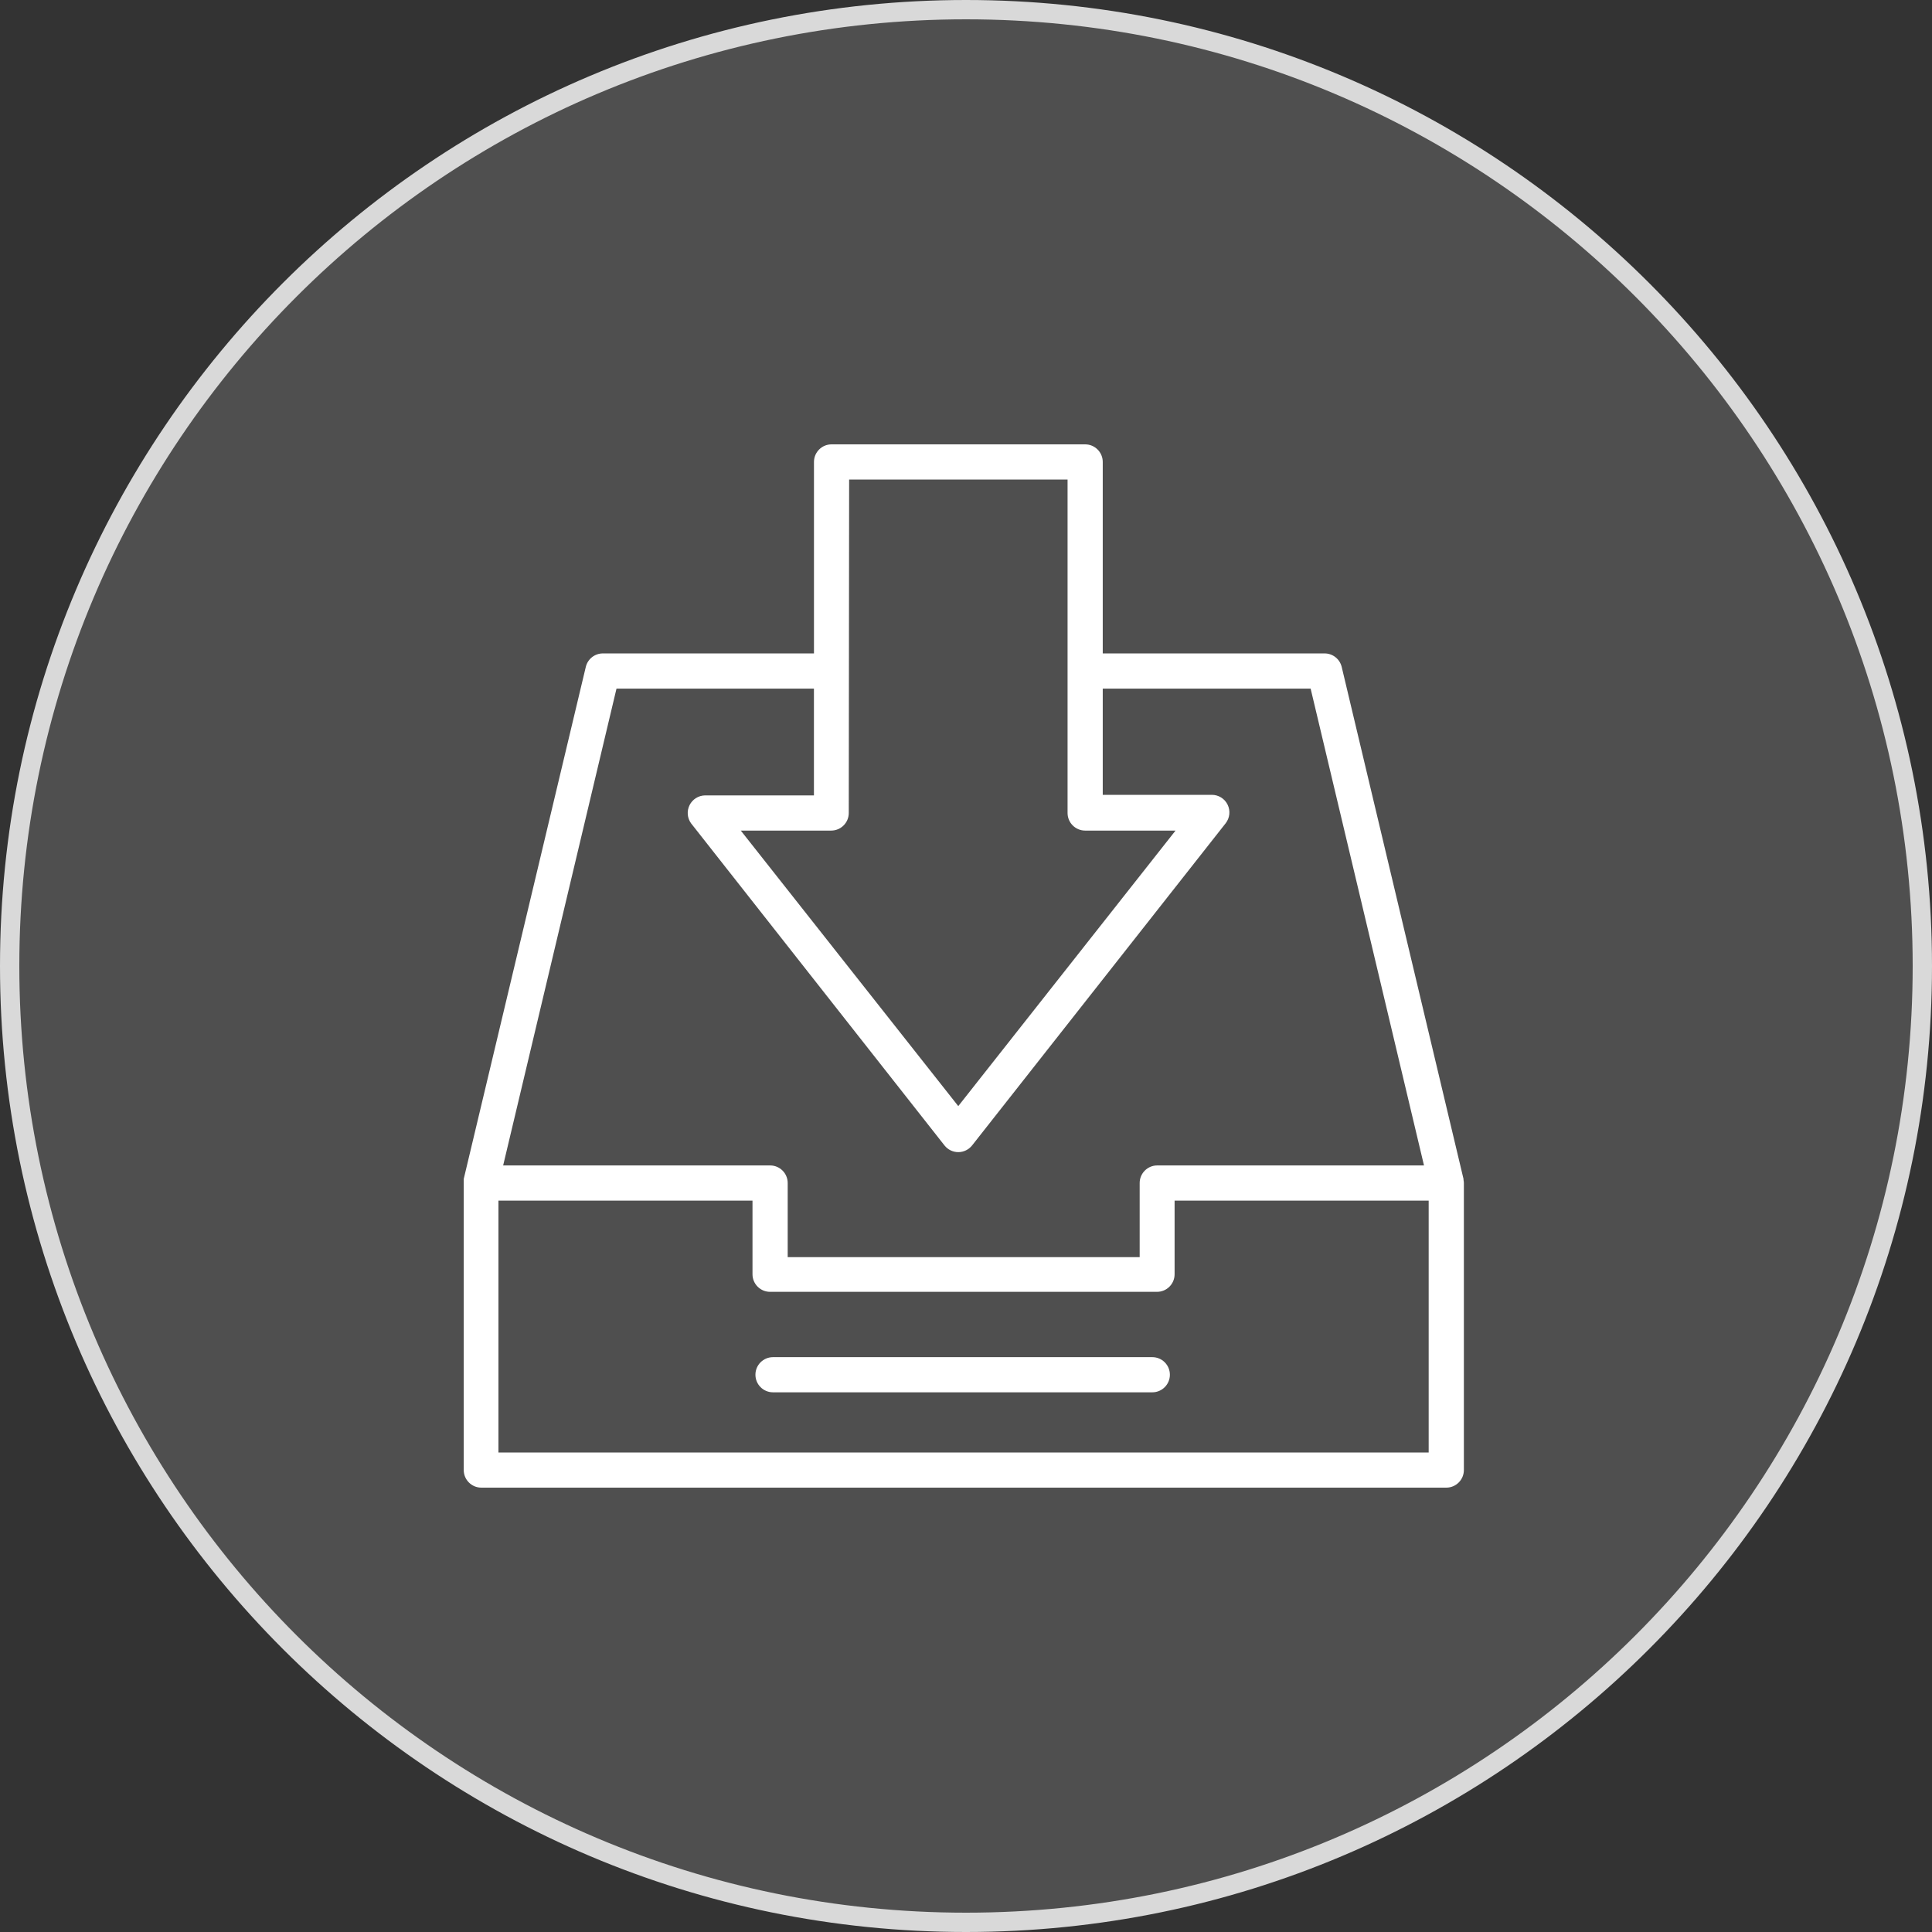 <svg width="100" height="100" viewBox="0 0 100 100" fill="none" xmlns="http://www.w3.org/2000/svg">
<rect x="0" y="0" width="100" height="100" fill="#333333" stroke="none"/>
<path d="M0.5 50C0.5 22.662 22.662 0.5 50 0.5C77.338 0.5 99.5 22.662 99.5 50C99.5 77.338 77.338 99.5 50 99.5C22.662 99.5 0.5 77.338 0.5 50Z" fill="white" fill-opacity="0.14" stroke="#D9D9D9"/>
<path d="M75.751 61.075V61.021L69.446 34.519C69.347 34.109 68.981 33.82 68.559 33.821H57.078V23.91C57.078 23.408 56.67 23 56.167 23H43.041C42.538 23 42.131 23.408 42.131 23.91V33.821H31.207C30.786 33.82 30.419 34.109 30.321 34.519L24.003 61.021C23.999 61.073 23.999 61.126 24.003 61.179V76.089C24.003 76.592 24.411 77 24.914 77H74.86C75.363 77 75.77 76.592 75.77 76.089V61.233C75.769 61.179 75.763 61.127 75.752 61.075L75.751 61.075ZM43.951 24.821H55.257V42.08C55.257 42.583 55.665 42.991 56.167 42.991H60.846L49.6 57.252L38.343 42.991H43.022C43.524 42.991 43.932 42.583 43.932 42.08L43.951 24.821ZM31.91 35.642H42.129V41.17H36.486C36.148 41.178 35.841 41.373 35.691 41.676C35.541 41.979 35.571 42.341 35.769 42.615L48.885 59.285C49.057 59.505 49.321 59.634 49.601 59.634C49.88 59.634 50.144 59.505 50.317 59.285L63.438 42.615C63.654 42.34 63.695 41.967 63.542 41.652C63.39 41.338 63.071 41.139 62.721 41.14H57.078V35.642H67.838L73.706 60.323L59.9 60.323C59.397 60.323 58.989 60.73 58.989 61.233V65.069H40.771V61.233C40.771 60.73 40.364 60.323 39.861 60.323H26.043L31.91 35.642ZM73.948 75.18H25.799V62.144H38.949V65.955C38.949 66.458 39.357 66.865 39.86 66.865H59.887H59.886C60.389 66.865 60.797 66.458 60.797 65.955V62.144H73.948L73.948 75.18Z" fill="white"/>
<path d="M59.643 70.246H40.011C39.508 70.246 39.101 70.653 39.101 71.156C39.101 71.659 39.508 72.066 40.011 72.066H59.643C60.146 72.066 60.553 71.659 60.553 71.156C60.553 70.653 60.146 70.246 59.643 70.246Z" fill="white"/>
</svg>

